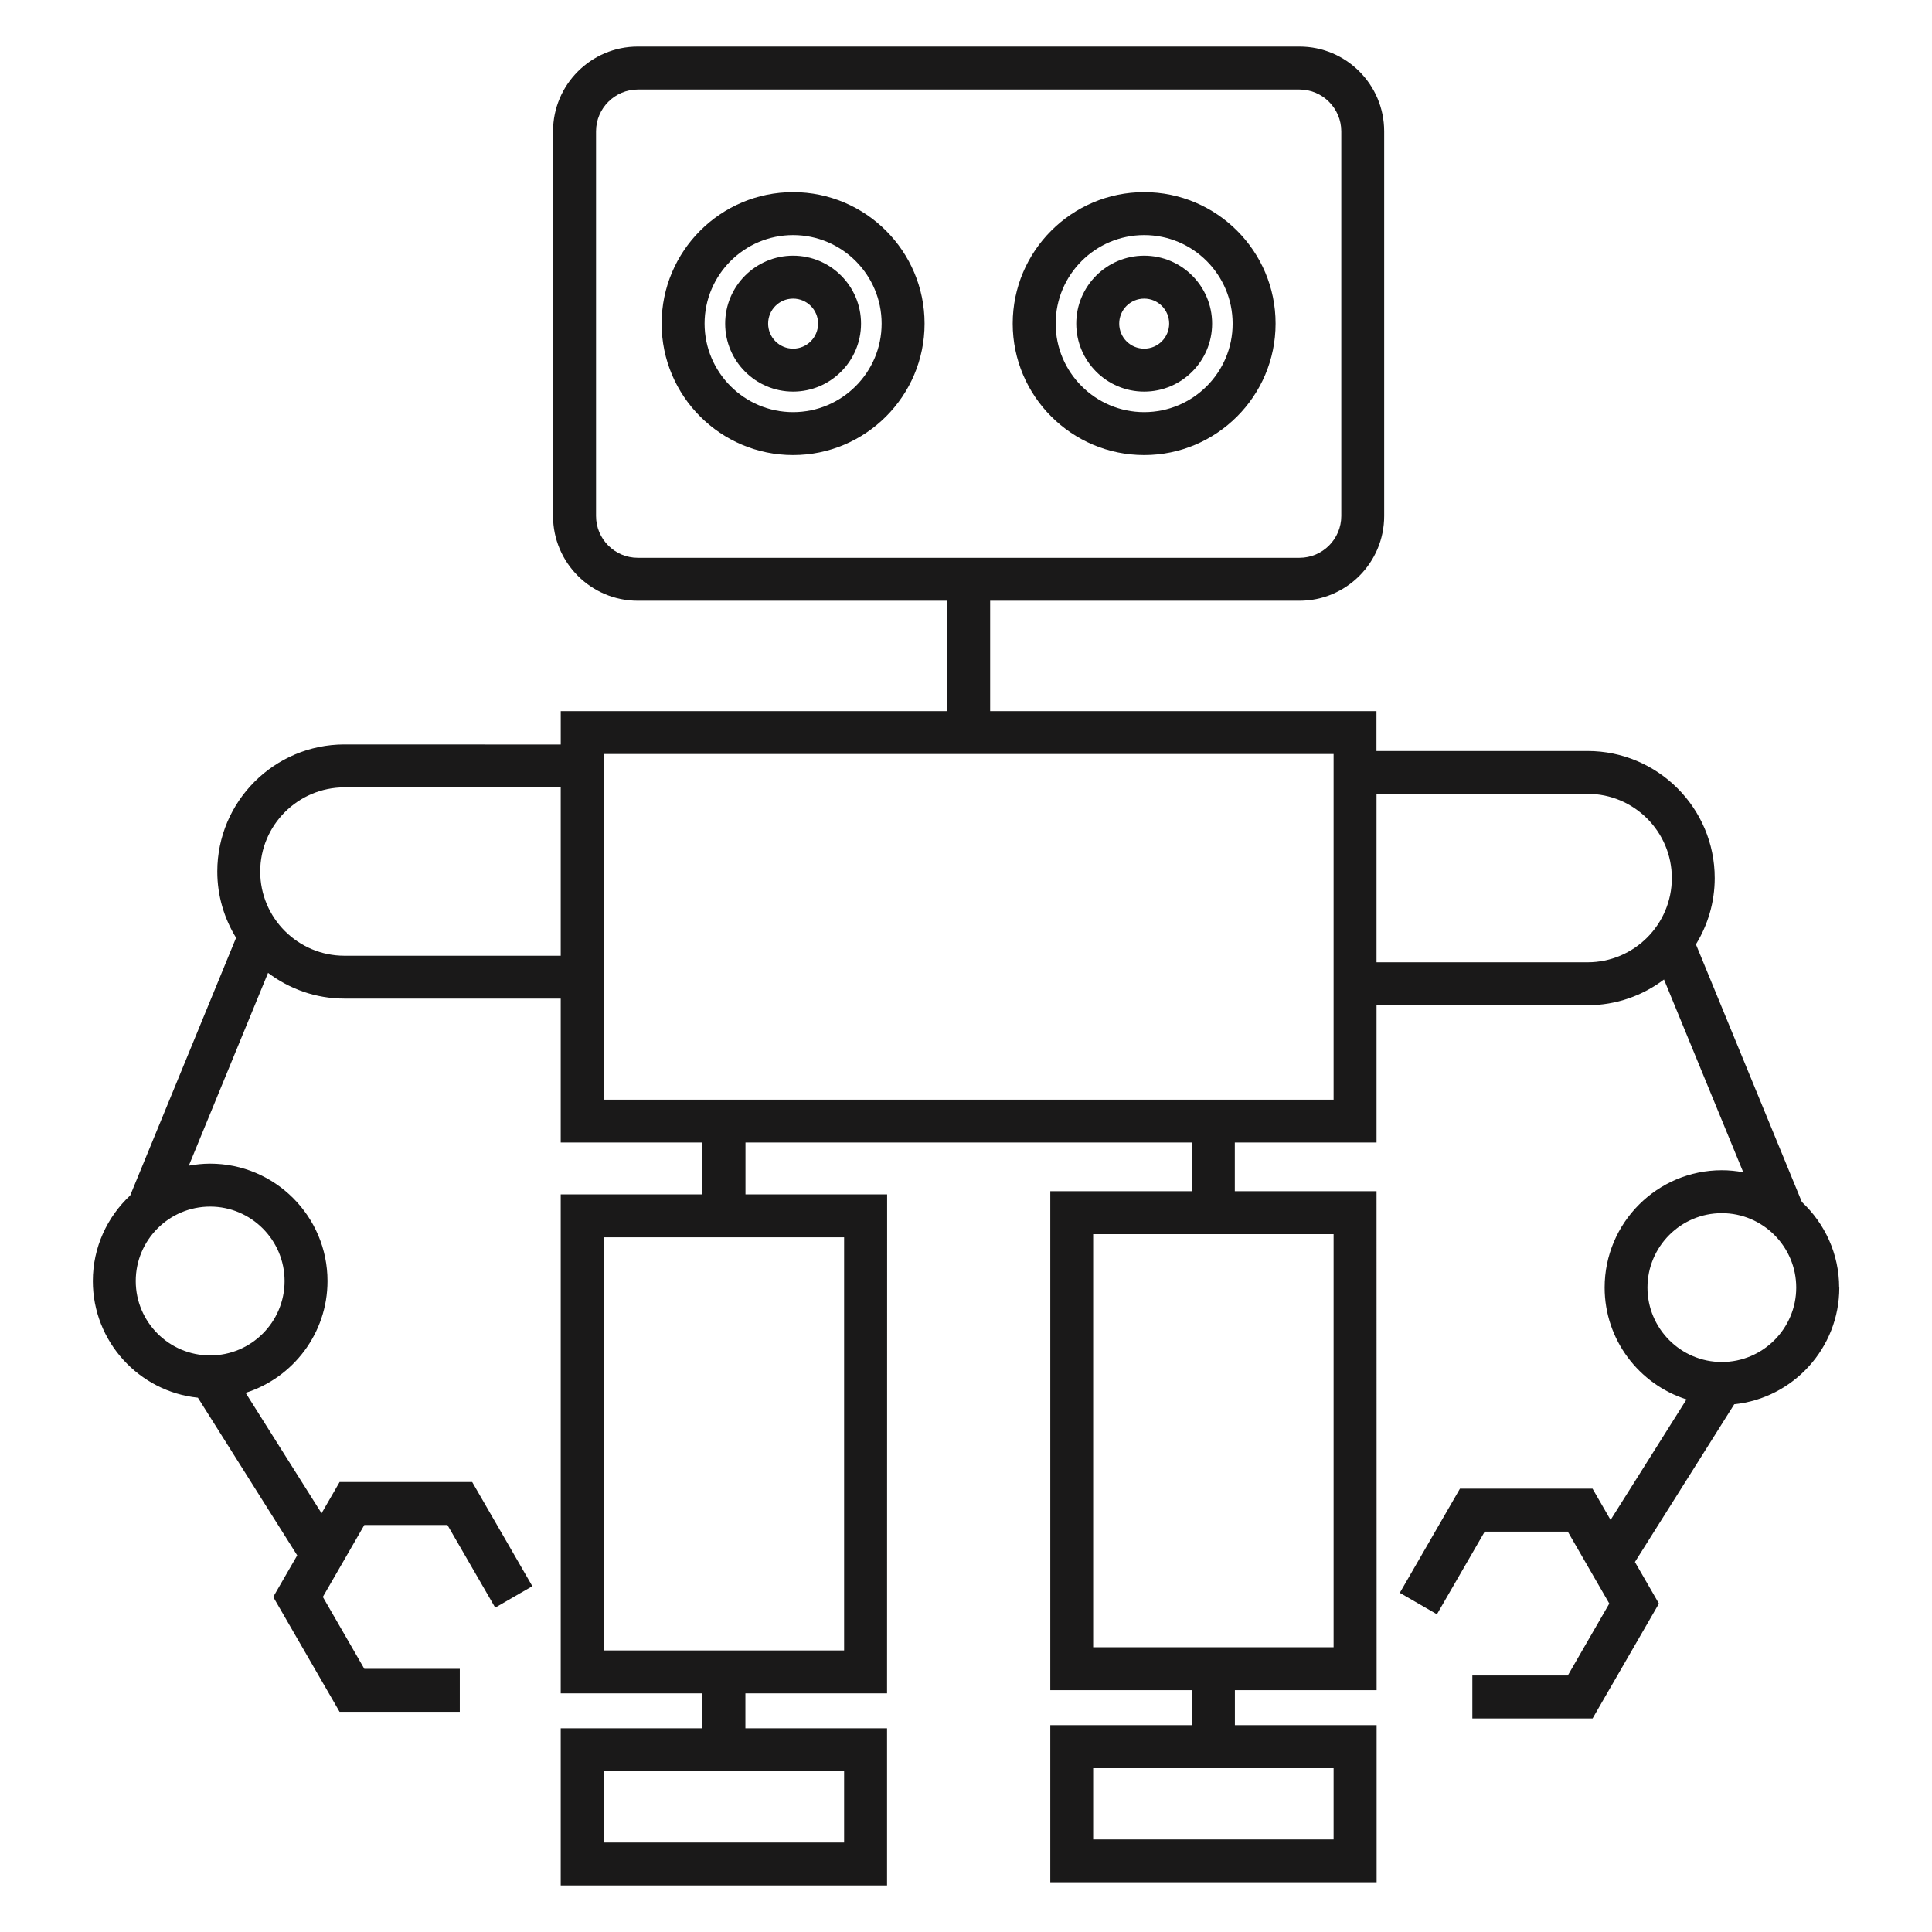 <?xml version="1.0" encoding="UTF-8"?>
<svg fill="#1A1919" width="100pt" height="100pt" version="1.1" viewBox="0 0 100 100" xmlns="http://www.w3.org/2000/svg">
 <g>
  <path d="m41.051 9.945c-3.754 0-6.805 3.051-6.805 6.805s3.055 6.805 6.805 6.805 6.805-3.055 6.805-6.805-3.051-6.805-6.805-6.805zm0 11.387c-2.527 0-4.582-2.059-4.582-4.582 0-2.527 2.059-4.582 4.582-4.582 2.527 0 4.582 2.055 4.582 4.582s-2.055 4.582-4.582 4.582z"/>
  <path d="m41.051 13.234c-1.938 0-3.516 1.578-3.516 3.516 0 1.941 1.578 3.519 3.516 3.519s3.516-1.578 3.516-3.519c0-1.938-1.574-3.516-3.516-3.516zm0 4.812c-0.715 0-1.293-0.582-1.293-1.297s0.578-1.293 1.293-1.293c0.715 0 1.293 0.578 1.293 1.293s-0.578 1.297-1.293 1.297z"/>
  <path d="m59.223 9.945c-3.754 0-6.805 3.051-6.805 6.805s3.055 6.805 6.805 6.805 6.801-3.055 6.801-6.805c0.004-3.75-3.051-6.805-6.801-6.805zm0 11.387c-2.527 0-4.582-2.059-4.582-4.582 0-2.527 2.055-4.582 4.582-4.582s4.578 2.055 4.578 4.582c0.004 2.527-2.051 4.582-4.578 4.582z"/>
  <path d="m59.223 13.234c-1.938 0-3.516 1.578-3.516 3.516 0 1.941 1.578 3.519 3.516 3.519s3.516-1.578 3.516-3.519c0-1.938-1.574-3.516-3.516-3.516zm0 4.812c-0.715 0-1.293-0.582-1.293-1.297s0.578-1.293 1.293-1.293 1.293 0.578 1.293 1.293-0.578 1.297-1.293 1.297z"/>
  <path d="m95.195 66.645c0-1.746-0.746-3.32-1.93-4.43l-5.484-13.336c0.613-1 0.973-2.172 0.973-3.43 0-3.629-2.953-6.578-6.582-6.578h-10.926v-2.062h-19.996v-5.715h16.012c2.418 0 4.383-1.969 4.383-4.387v-19.91c0-2.418-1.965-4.387-4.383-4.387h-34.25c-2.418 0-4.387 1.969-4.387 4.387v19.91c0 2.418 1.969 4.387 4.387 4.387h16.012v5.715h-20v1.727l-11.195-0.004c-3.629 0-6.582 2.949-6.582 6.578 0 1.258 0.359 2.43 0.973 3.43l-5.481 13.336c-1.188 1.109-1.934 2.684-1.934 4.43 0 3.133 2.387 5.723 5.438 6.039l5.141 8.16-1.242 2.152 3.434 5.945h6.223v-2.223h-4.941l-2.148-3.723 2.148-3.723h4.301l2.473 4.277 1.922-1.109-3.113-5.391h-6.863l-0.934 1.617-3.93-6.234c2.453-0.781 4.238-3.078 4.238-5.789 0-3.348-2.723-6.074-6.074-6.074-0.379 0-0.746 0.039-1.105 0.105l4.102-9.98c1.102 0.832 2.469 1.332 3.953 1.332h11.195v7.449h7.336v2.684h-7.336v25.828h7.336v1.809h-7.336v8.133h16.891v-8.133h-7.332v-1.809h7.332l0.004-25.828h-7.332v-2.684h23.109v2.519h-7.332v25.828h7.332v1.809h-7.332v8.133h16.891v-8.133h-7.336v-1.809h7.336l-0.004-25.828h-7.336v-2.519h7.336v-7.106h10.926c1.484 0 2.852-0.5 3.953-1.332l4.102 9.977c-0.359-0.066-0.73-0.105-1.105-0.105-3.348 0-6.07 2.723-6.07 6.074 0 2.707 1.785 5.008 4.238 5.789l-3.93 6.238-0.934-1.617h-6.863l-3.113 5.391 1.922 1.109 2.473-4.277h4.301l2.148 3.723-2.148 3.723h-4.941v2.223h6.223l3.434-5.945-1.242-2.152 5.141-8.164c3.051-0.316 5.438-2.906 5.438-6.039zm-64.344-39.938v-19.91c0-1.191 0.973-2.164 2.164-2.164h34.246c1.191 0 2.164 0.973 2.164 2.164v19.91c0 1.191-0.969 2.164-2.164 2.164h-34.25c-1.191 0-2.16-0.973-2.16-2.164zm-16.121 39.598c0 2.125-1.727 3.852-3.852 3.852s-3.852-1.727-3.852-3.852 1.727-3.852 3.852-3.852c2.121 0 3.852 1.73 3.852 3.852zm28.961 29.062h-12.445v-3.688h12.445zm0-9.941h-12.445v-21.383h12.445zm25.336 9.781h-12.445v-3.688h12.445zm0-9.945h-12.445v-21.383h12.445zm-51.199-35.793c-2.402 0-4.359-1.953-4.359-4.356 0-2.402 1.957-4.359 4.359-4.359h11.195v8.715zm51.199 7.449h-37.781v-17.891h37.781zm13.148-7.109h-10.926v-8.719h10.926c2.406 0 4.359 1.957 4.359 4.359 0 2.402-1.957 4.359-4.359 4.359zm3.098 16.836c0-2.125 1.727-3.852 3.848-3.852 2.125 0 3.852 1.73 3.852 3.852 0 2.121-1.727 3.852-3.852 3.852-2.121 0-3.848-1.727-3.848-3.852z"/>
 </g>
</svg>
